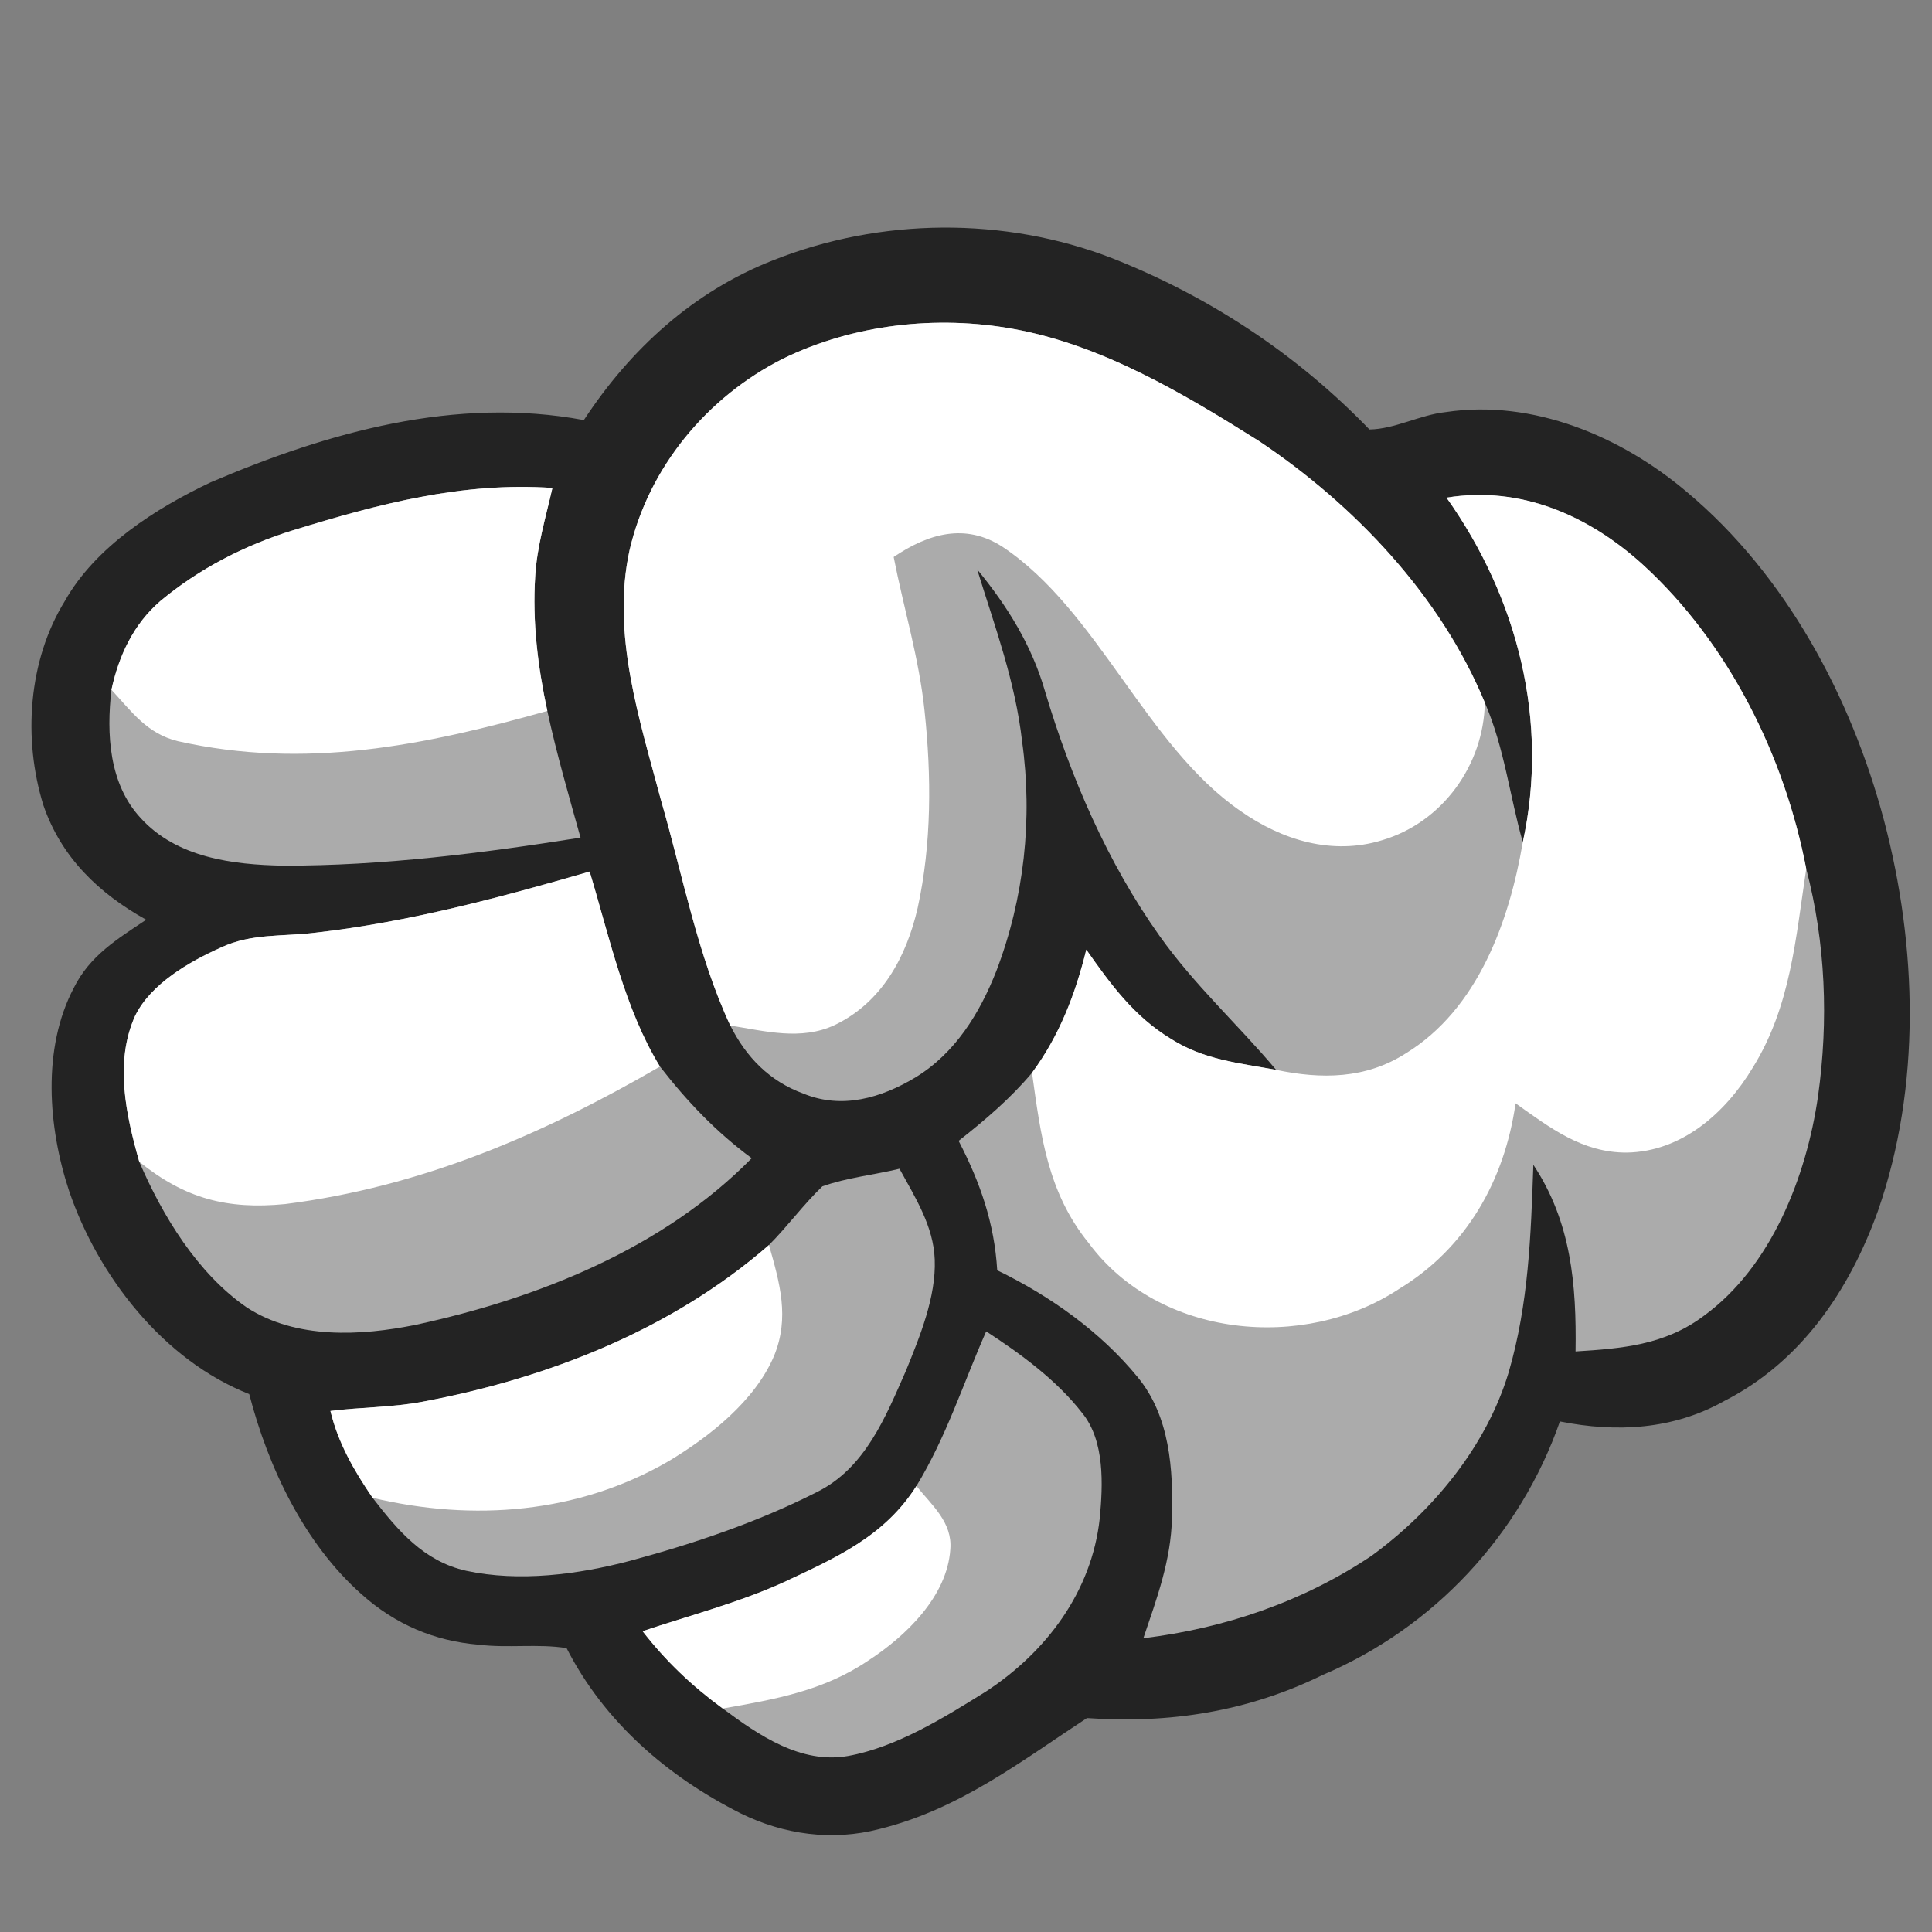 <svg xmlns="http://www.w3.org/2000/svg" xmlns:xlink="http://www.w3.org/1999/xlink" width="1920" zoomAndPan="magnify" viewBox="0 0 1440 1440" height="1920" preserveAspectRatio="xMidYMid meet" version="1.0"><rect x="0" y="0" width="1440" height="1440" fill="#808080" stroke="none"/><defs><clipPath id="25964a4b96"><path d="M 23 169 L 1424 169 L 1424 1368 L 23 1368 Z M 23 169 " clip-rule="nonzero"/></clipPath><clipPath id="d856107993"><path d="M -168.102 548.871 L 988.09 -143.699 L 1607.816 890.891 L 451.625 1583.457 Z M -168.102 548.871 " clip-rule="nonzero"/></clipPath><clipPath id="d95e41a3bc"><path d="M -168.102 548.871 L 988.09 -143.699 L 1607.816 890.891 L 451.625 1583.457 Z M -168.102 548.871 " clip-rule="nonzero"/></clipPath><clipPath id="130f9da911"><path d="M -168.102 548.871 L 988.09 -143.699 L 1607.816 890.891 L 451.625 1583.457 Z M -168.102 548.871 " clip-rule="nonzero"/></clipPath><clipPath id="6105c212fe"><path d="M 81 362 L 433 362 L 433 646 L 81 646 Z M 81 362 " clip-rule="nonzero"/></clipPath><clipPath id="a2d83e80bf"><path d="M -168.102 548.871 L 988.09 -143.699 L 1607.816 890.891 L 451.625 1583.457 Z M -168.102 548.871 " clip-rule="nonzero"/></clipPath><clipPath id="602c64fbc9"><path d="M -168.102 548.871 L 988.09 -143.699 L 1607.816 890.891 L 451.625 1583.457 Z M -168.102 548.871 " clip-rule="nonzero"/></clipPath><clipPath id="b138313d6e"><path d="M -168.102 548.871 L 988.09 -143.699 L 1607.816 890.891 L 451.625 1583.457 Z M -168.102 548.871 " clip-rule="nonzero"/></clipPath><clipPath id="a894ba30c3"><path d="M 92 649 L 561 649 L 561 994 L 92 994 Z M 92 649 " clip-rule="nonzero"/></clipPath><clipPath id="5d7d006bf4"><path d="M -168.102 548.871 L 988.09 -143.699 L 1607.816 890.891 L 451.625 1583.457 Z M -168.102 548.871 " clip-rule="nonzero"/></clipPath><clipPath id="017874a6f9"><path d="M -168.102 548.871 L 988.09 -143.699 L 1607.816 890.891 L 451.625 1583.457 Z M -168.102 548.871 " clip-rule="nonzero"/></clipPath><clipPath id="1223dab391"><path d="M -168.102 548.871 L 988.09 -143.699 L 1607.816 890.891 L 451.625 1583.457 Z M -168.102 548.871 " clip-rule="nonzero"/></clipPath><clipPath id="940bca3ab2"><path d="M 464 240 L 1360 240 L 1360 1222 L 464 1222 Z M 464 240 " clip-rule="nonzero"/></clipPath><clipPath id="6bf69098e6"><path d="M -168.102 548.871 L 988.09 -143.699 L 1607.816 890.891 L 451.625 1583.457 Z M -168.102 548.871 " clip-rule="nonzero"/></clipPath><clipPath id="5ddd97a428"><path d="M -168.102 548.871 L 988.09 -143.699 L 1607.816 890.891 L 451.625 1583.457 Z M -168.102 548.871 " clip-rule="nonzero"/></clipPath><clipPath id="1addb3fe51"><path d="M -168.102 548.871 L 988.09 -143.699 L 1607.816 890.891 L 451.625 1583.457 Z M -168.102 548.871 " clip-rule="nonzero"/></clipPath><clipPath id="0241a9705d"><path d="M 246 871 L 697 871 L 697 1175 L 246 1175 Z M 246 871 " clip-rule="nonzero"/></clipPath><clipPath id="d9f30dc65e"><path d="M -168.102 548.871 L 988.09 -143.699 L 1607.816 890.891 L 451.625 1583.457 Z M -168.102 548.871 " clip-rule="nonzero"/></clipPath><clipPath id="8b88d25d3f"><path d="M -168.102 548.871 L 988.09 -143.699 L 1607.816 890.891 L 451.625 1583.457 Z M -168.102 548.871 " clip-rule="nonzero"/></clipPath><clipPath id="751b868711"><path d="M -168.102 548.871 L 988.09 -143.699 L 1607.816 890.891 L 451.625 1583.457 Z M -168.102 548.871 " clip-rule="nonzero"/></clipPath><clipPath id="188f539a6c"><path d="M 478 992 L 822 992 L 822 1310 L 478 1310 Z M 478 992 " clip-rule="nonzero"/></clipPath><clipPath id="05d61a3249"><path d="M -168.102 548.871 L 988.09 -143.699 L 1607.816 890.891 L 451.625 1583.457 Z M -168.102 548.871 " clip-rule="nonzero"/></clipPath><clipPath id="34968ab7c8"><path d="M -168.102 548.871 L 988.09 -143.699 L 1607.816 890.891 L 451.625 1583.457 Z M -168.102 548.871 " clip-rule="nonzero"/></clipPath><clipPath id="cb4ba69d37"><path d="M -168.102 548.871 L 988.09 -143.699 L 1607.816 890.891 L 451.625 1583.457 Z M -168.102 548.871 " clip-rule="nonzero"/></clipPath><clipPath id="431c4ddcff"><path d="M 83 362 L 412 362 L 412 562 L 83 562 Z M 83 362 " clip-rule="nonzero"/></clipPath><clipPath id="ea4a67ed2f"><path d="M -168.102 548.871 L 988.09 -143.699 L 1607.816 890.891 L 451.625 1583.457 Z M -168.102 548.871 " clip-rule="nonzero"/></clipPath><clipPath id="96de686e25"><path d="M -168.102 548.871 L 988.09 -143.699 L 1607.816 890.891 L 451.625 1583.457 Z M -168.102 548.871 " clip-rule="nonzero"/></clipPath><clipPath id="5a9042341b"><path d="M -168.102 548.871 L 988.09 -143.699 L 1607.816 890.891 L 451.625 1583.457 Z M -168.102 548.871 " clip-rule="nonzero"/></clipPath><clipPath id="71806540ef"><path d="M 464 240 L 1107 240 L 1107 771 L 464 771 Z M 464 240 " clip-rule="nonzero"/></clipPath><clipPath id="32e26c8ef9"><path d="M -168.102 548.871 L 988.09 -143.699 L 1607.816 890.891 L 451.625 1583.457 Z M -168.102 548.871 " clip-rule="nonzero"/></clipPath><clipPath id="1ae284a13b"><path d="M -168.102 548.871 L 988.09 -143.699 L 1607.816 890.891 L 451.625 1583.457 Z M -168.102 548.871 " clip-rule="nonzero"/></clipPath><clipPath id="2cee65578e"><path d="M -168.102 548.871 L 988.09 -143.699 L 1607.816 890.891 L 451.625 1583.457 Z M -168.102 548.871 " clip-rule="nonzero"/></clipPath><clipPath id="db861d9fc9"><path d="M 92 649 L 492 649 L 492 899 L 92 899 Z M 92 649 " clip-rule="nonzero"/></clipPath><clipPath id="d7c51b92de"><path d="M -168.102 548.871 L 988.09 -143.699 L 1607.816 890.891 L 451.625 1583.457 Z M -168.102 548.871 " clip-rule="nonzero"/></clipPath><clipPath id="f5e0c52f93"><path d="M -168.102 548.871 L 988.09 -143.699 L 1607.816 890.891 L 451.625 1583.457 Z M -168.102 548.871 " clip-rule="nonzero"/></clipPath><clipPath id="f343629b2b"><path d="M -168.102 548.871 L 988.09 -143.699 L 1607.816 890.891 L 451.625 1583.457 Z M -168.102 548.871 " clip-rule="nonzero"/></clipPath><clipPath id="f6ca04c80d"><path d="M 769 368 L 1347 368 L 1347 990 L 769 990 Z M 769 368 " clip-rule="nonzero"/></clipPath><clipPath id="602f6a1b97"><path d="M -168.102 548.871 L 988.09 -143.699 L 1607.816 890.891 L 451.625 1583.457 Z M -168.102 548.871 " clip-rule="nonzero"/></clipPath><clipPath id="a6ff4c17c5"><path d="M -168.102 548.871 L 988.09 -143.699 L 1607.816 890.891 L 451.625 1583.457 Z M -168.102 548.871 " clip-rule="nonzero"/></clipPath><clipPath id="4018429e27"><path d="M -168.102 548.871 L 988.09 -143.699 L 1607.816 890.891 L 451.625 1583.457 Z M -168.102 548.871 " clip-rule="nonzero"/></clipPath><clipPath id="076b7822f6"><path d="M 246 927 L 584 927 L 584 1126 L 246 1126 Z M 246 927 " clip-rule="nonzero"/></clipPath><clipPath id="7e4d2c332a"><path d="M -168.102 548.871 L 988.09 -143.699 L 1607.816 890.891 L 451.625 1583.457 Z M -168.102 548.871 " clip-rule="nonzero"/></clipPath><clipPath id="56735652f0"><path d="M -168.102 548.871 L 988.09 -143.699 L 1607.816 890.891 L 451.625 1583.457 Z M -168.102 548.871 " clip-rule="nonzero"/></clipPath><clipPath id="9d36c6087c"><path d="M -168.102 548.871 L 988.09 -143.699 L 1607.816 890.891 L 451.625 1583.457 Z M -168.102 548.871 " clip-rule="nonzero"/></clipPath><clipPath id="bb84ca8739"><path d="M 478 1107 L 709 1107 L 709 1274 L 478 1274 Z M 478 1107 " clip-rule="nonzero"/></clipPath><clipPath id="df453063d0"><path d="M -168.102 548.871 L 988.09 -143.699 L 1607.816 890.891 L 451.625 1583.457 Z M -168.102 548.871 " clip-rule="nonzero"/></clipPath><clipPath id="b8d5e2e28c"><path d="M -168.102 548.871 L 988.09 -143.699 L 1607.816 890.891 L 451.625 1583.457 Z M -168.102 548.871 " clip-rule="nonzero"/></clipPath><clipPath id="206bc956c9"><path d="M -168.102 548.871 L 988.09 -143.699 L 1607.816 890.891 L 451.625 1583.457 Z M -168.102 548.871 " clip-rule="nonzero"/></clipPath></defs><g clip-path="url(#25964a4b96)"><g clip-path="url(#d856107993)"><g clip-path="url(#d95e41a3bc)"><g clip-path="url(#130f9da911)"><path fill="#232323" d="M 269.512 1188.273 C 294.41 1210.57 323.637 1223.168 356.922 1225.867 C 378.645 1228.539 400.863 1224.992 422.305 1228.426 C 450.375 1283.441 497.543 1324.133 552.098 1351.598 C 584.305 1367.445 620.406 1372.375 655.355 1363.277 C 715.18 1348.523 760.938 1312.754 810.156 1280.539 C 871.629 1284.844 930.125 1275.77 985.746 1248.445 C 1068.535 1213.352 1133.074 1144.215 1162.664 1059.469 C 1204.84 1067.863 1247.086 1065.637 1285.223 1044.199 C 1342.633 1014.914 1378.488 961.629 1399.797 902.332 C 1431.984 809.816 1429.086 705.543 1404.289 611.652 C 1379.797 519.504 1331.172 428.566 1257.375 366.762 C 1208.383 325.242 1142.496 297.391 1077.535 307.156 C 1058.277 309.223 1039.699 319.832 1020.707 320.113 C 966.652 264.09 901.398 220.992 828.969 192.473 C 748.629 161.367 656.117 162.191 576.129 194.051 C 516.719 217.281 469.781 260.344 435.168 313.109 C 339.609 295.262 244.551 322.098 157.066 359.48 C 116.18 378.797 71.133 407.48 48.363 447.898 C 20.918 492.375 17.047 550.766 32.301 600.07 C 45.668 639.188 73.723 665.883 108.949 685.539 C 87.332 699.969 67 712.223 54.973 736.367 C 31.227 781.586 35.871 840.352 51.41 887.414 C 73 951.121 121.82 1013.977 185.762 1039.074 C 199.848 1093.59 226.84 1150.508 269.512 1188.273 Z M 269.512 1188.273 " fill-opacity="1" fill-rule="nonzero"/></g></g></g></g><g clip-path="url(#6105c212fe)"><g clip-path="url(#a2d83e80bf)"><g clip-path="url(#602c64fbc9)"><g clip-path="url(#b138313d6e)"><path fill="#ababab" d="M 211.098 645.215 C 285.18 645.371 359.645 635.906 432.691 624.328 C 423.922 592.891 414.836 561.789 407.941 529.891 C 400.836 496.789 396.719 463.23 398.922 429.359 C 400.137 407.551 406.859 385.176 411.742 363.684 C 344.324 359.09 282.352 375.574 218.43 395.223 C 182.359 406.398 148.578 423.746 119.508 447.969 C 99.496 465.207 88.559 488.695 83.062 514.109 C 79.27 546.934 81.168 584.191 104.801 609.684 C 131.617 639.266 173.328 644.535 211.098 645.215 Z M 211.098 645.215 " fill-opacity="1" fill-rule="nonzero"/></g></g></g></g><g clip-path="url(#a894ba30c3)"><g clip-path="url(#5d7d006bf4)"><g clip-path="url(#017874a6f9)"><g clip-path="url(#1223dab391)"><path fill="#ababab" d="M 310.047 987.41 C 401.008 967.691 494.043 930.68 560.277 863.262 C 533.801 843.766 512.016 820.859 491.91 794.953 C 465.656 752.238 453.969 697.398 439.484 649.629 C 372.918 668.938 304.512 687.277 235.59 695.121 C 210.465 698.262 187.762 695.441 164.699 706.223 C 141.188 716.754 112.516 733.117 100.707 757.129 C 85.145 791.676 93.953 831.082 103.809 865.941 C 121.105 906.18 147.301 949.297 184.039 974.562 C 220.691 998.324 268.949 995.754 310.047 987.41 Z M 310.047 987.41 " fill-opacity="1" fill-rule="nonzero"/></g></g></g></g><g clip-path="url(#940bca3ab2)"><g clip-path="url(#6bf69098e6)"><g clip-path="url(#5ddd97a428)"><g clip-path="url(#1addb3fe51)"><path fill="#ababab" d="M 1078.148 370.926 C 1131.176 445.613 1154.711 537.523 1134.988 627.75 C 1125.121 592.754 1121.297 557.465 1106.719 523.734 C 1073.617 443.77 1009.59 376.41 938.32 328.703 C 882.289 293.469 821.449 257.117 755.582 245.234 C 698.16 234.727 636.121 241.707 583.449 267.414 C 527.062 295.938 483.578 348.102 469.246 410.02 C 455.523 472.465 476.738 536.543 492.691 596.523 C 508.746 651.859 519.973 712.23 544.324 764.371 C 556.203 788.027 573.648 805.914 598.742 815.07 C 627.492 826.996 656.867 818.352 682.371 803 C 711.918 785.004 730.207 755.262 742.586 723.801 C 763.391 669.473 769.816 610.289 761.82 552.715 C 756.719 507.762 741.566 467.273 728.312 424.391 C 750.734 451.574 769.094 481.113 778.895 515.266 C 798 579.273 825.555 643.184 864.379 697.746 C 890.551 734.52 922.684 763.578 951.164 797.414 C 923.184 792.207 897.449 790.012 872.711 774.281 C 845.281 757.641 827.766 733.586 809.664 707.812 C 801.484 740.973 789.66 771.875 769.195 799.594 C 753.09 818.785 734.16 834.859 714.5 850.336 C 730.617 881.441 741.141 911.609 743.277 946.797 C 782.5 965.836 820.262 992.559 847.98 1026.48 C 872.035 1055.645 874.473 1095.168 873.531 1131.391 C 872.742 1163.301 862.258 1191.254 852.199 1221.027 C 913.008 1213.602 971.086 1193.828 1022.121 1159.707 C 1068.031 1126.289 1107.875 1077.938 1124.445 1022.961 C 1139.367 971.781 1141.02 920.93 1142.867 868.188 C 1171.168 910.859 1175.07 957.645 1174.324 1007.285 C 1208.918 1005.129 1240.746 1002.562 1269.676 980.941 C 1320.16 944.414 1346.426 876.973 1355.051 817.137 C 1362.969 760.684 1360.762 702.898 1346.273 647.59 C 1330.039 563.289 1288.512 479.641 1224.883 421.219 C 1184.441 384.336 1133.625 361.883 1078.148 370.926 Z M 1078.148 370.926 " fill-opacity="1" fill-rule="nonzero"/></g></g></g></g><g clip-path="url(#0241a9705d)"><g clip-path="url(#d9f30dc65e)"><g clip-path="url(#8b88d25d3f)"><g clip-path="url(#751b868711)"><path fill="#ababab" d="M 573.145 927.977 C 500.719 991.113 408.363 1027.277 314.758 1044.805 C 292.023 1049.102 269.113 1048.77 246.273 1051.652 C 252.055 1075.633 263.957 1096.242 277.734 1116.398 C 296.59 1140.836 316.043 1163.801 347.516 1170.766 C 387.023 1179.281 430.938 1173.543 469.59 1163.336 C 517.18 1150.512 564.781 1134.5 608.797 1112.129 C 644.875 1094.289 660.023 1056.215 675.293 1021.551 C 685.578 996.227 697.781 966.578 696.695 938.82 C 695.824 913.895 682.027 892.348 670.418 871.117 C 651.441 875.75 631.293 877.688 612.945 884.238 C 598.695 897.879 587.059 914.023 573.145 927.977 Z M 573.145 927.977 " fill-opacity="1" fill-rule="nonzero"/></g></g></g></g><g clip-path="url(#188f539a6c)"><g clip-path="url(#05d61a3249)"><g clip-path="url(#34968ab7c8)"><g clip-path="url(#cb4ba69d37)"><path fill="#ababab" d="M 584.383 1179.203 C 550.18 1194.734 514.379 1203.895 478.961 1215.793 C 496.262 1238.125 515.961 1256.805 538.719 1273.43 C 565.426 1293.309 596.91 1314.988 632.051 1308.809 C 668.5 1302.215 703.742 1280.141 734.891 1260.746 C 779.957 1231.234 813.715 1186.305 819.672 1131.77 C 822.086 1106.648 823.504 1074.062 806.727 1053.34 C 787.75 1028.828 760.859 1009.133 735.043 992.34 C 717.801 1031.371 705.578 1070.504 683.039 1107.605 C 659.223 1145.172 623.191 1160.984 584.383 1179.203 Z M 584.383 1179.203 " fill-opacity="1" fill-rule="nonzero"/></g></g></g></g><g clip-path="url(#431c4ddcff)"><g clip-path="url(#ea4a67ed2f)"><g clip-path="url(#96de686e25)"><g clip-path="url(#5a9042341b)"><path fill="#ffffff" d="M 407.941 529.891 C 400.836 496.789 396.719 463.23 398.922 429.359 C 400.137 407.551 406.859 385.176 411.742 363.684 C 344.324 359.09 282.352 375.574 218.43 395.223 C 182.359 406.398 148.578 423.746 119.508 447.969 C 99.496 465.207 88.559 488.695 83.062 514.109 C 98.234 530.543 109.609 546.809 132.496 552.41 C 227.492 573.77 316.102 555.684 407.941 529.891 Z M 407.941 529.891 " fill-opacity="1" fill-rule="nonzero"/></g></g></g></g><g clip-path="url(#71806540ef)"><g clip-path="url(#32e26c8ef9)"><g clip-path="url(#1ae284a13b)"><g clip-path="url(#2cee65578e)"><path fill="#ffffff" d="M 544.324 764.371 C 570.172 768.492 597.086 775.746 622.098 764.02 C 657.176 747.227 675.598 713.254 683.977 676.723 C 694.434 628.961 694.309 578.359 689.113 529.91 C 685.043 490.625 673.602 453.613 666.086 415.133 C 691.922 397.734 719.371 389.578 747.242 407.578 C 818.25 454.852 854.035 555.844 924.609 604.488 C 955.613 626.23 992.895 637.707 1030.199 626.238 C 1075.188 612.898 1105.863 570.113 1106.719 523.734 C 1073.617 443.77 1009.59 376.41 938.32 328.703 C 882.289 293.469 821.449 257.117 755.582 245.234 C 698.16 234.727 636.121 241.707 583.449 267.414 C 527.062 295.938 483.578 348.102 469.246 410.02 C 455.523 472.465 476.738 536.543 492.691 596.523 C 508.746 651.859 519.973 712.23 544.324 764.371 Z M 544.324 764.371 " fill-opacity="1" fill-rule="nonzero"/></g></g></g></g><g clip-path="url(#db861d9fc9)"><g clip-path="url(#d7c51b92de)"><g clip-path="url(#f5e0c52f93)"><g clip-path="url(#f343629b2b)"><path fill="#ffffff" d="M 212.504 897.445 C 313.953 884.613 404.09 845.855 491.91 794.953 C 465.656 752.238 453.969 697.398 439.484 649.629 C 372.918 668.938 304.512 687.277 235.59 695.121 C 210.465 698.262 187.762 695.441 164.699 706.223 C 141.188 716.754 112.516 733.117 100.707 757.129 C 85.145 791.676 93.953 831.082 103.809 865.941 C 137.832 893.348 169.297 901.652 212.504 897.445 Z M 212.504 897.445 " fill-opacity="1" fill-rule="nonzero"/></g></g></g></g><g clip-path="url(#f6ca04c80d)"><g clip-path="url(#602f6a1b97)"><g clip-path="url(#a6ff4c17c5)"><g clip-path="url(#4018429e27)"><path fill="#ffffff" d="M 1047.977 784.992 C 1018.016 804.273 984.922 804.488 951.164 797.414 C 923.184 792.207 897.449 790.012 872.711 774.281 C 845.281 757.641 827.766 733.586 809.664 707.812 C 801.484 740.973 789.66 771.875 769.195 799.594 C 775.688 846.008 780.703 888.723 811.574 926.672 C 863.918 997.258 971.891 1007.668 1043.031 960.539 C 1093.172 929.988 1121.449 879.613 1129.617 822.344 C 1155.258 840.57 1179.363 859.199 1212.434 859.066 C 1253.633 858.43 1286.184 829.391 1306.422 795.738 C 1334.695 750.176 1338.406 699.426 1346.273 647.586 C 1330.039 563.289 1288.512 479.641 1224.883 421.219 C 1184.441 384.336 1133.625 361.883 1078.148 370.926 C 1131.176 445.613 1154.711 537.523 1134.988 627.75 C 1124.957 686.727 1101.469 752.137 1047.977 784.992 Z M 1047.977 784.992 " fill-opacity="1" fill-rule="nonzero"/></g></g></g></g><g clip-path="url(#076b7822f6)"><g clip-path="url(#7e4d2c332a)"><g clip-path="url(#56735652f0)"><g clip-path="url(#9d36c6087c)"><path fill="#ffffff" d="M 576.934 1010.633 C 588.68 982.07 581.188 956.227 573.145 927.977 C 500.719 991.113 408.363 1027.277 314.758 1044.805 C 292.023 1049.102 269.113 1048.77 246.273 1051.652 C 252.055 1075.633 263.957 1096.242 277.734 1116.398 C 352.672 1134.168 430.93 1128.199 498.406 1089.039 C 528.848 1070.805 562.688 1044.172 576.934 1010.633 Z M 576.934 1010.633 " fill-opacity="1" fill-rule="nonzero"/></g></g></g></g><g clip-path="url(#bb84ca8739)"><g clip-path="url(#df453063d0)"><g clip-path="url(#b8d5e2e28c)"><g clip-path="url(#206bc956c9)"><path fill="#ffffff" d="M 647.055 1237.758 C 674.914 1219.664 705.992 1190.023 708.316 1154.75 C 709.977 1134.668 694.543 1121.871 683.039 1107.605 C 659.223 1145.172 623.191 1160.984 584.383 1179.203 C 550.18 1194.734 514.379 1203.895 478.961 1215.793 C 496.262 1238.125 515.961 1256.805 538.719 1273.43 C 577.344 1266.641 613.727 1260.309 647.055 1237.758 Z M 647.055 1237.758 " fill-opacity="1" fill-rule="nonzero"/></g></g></g></g></svg>